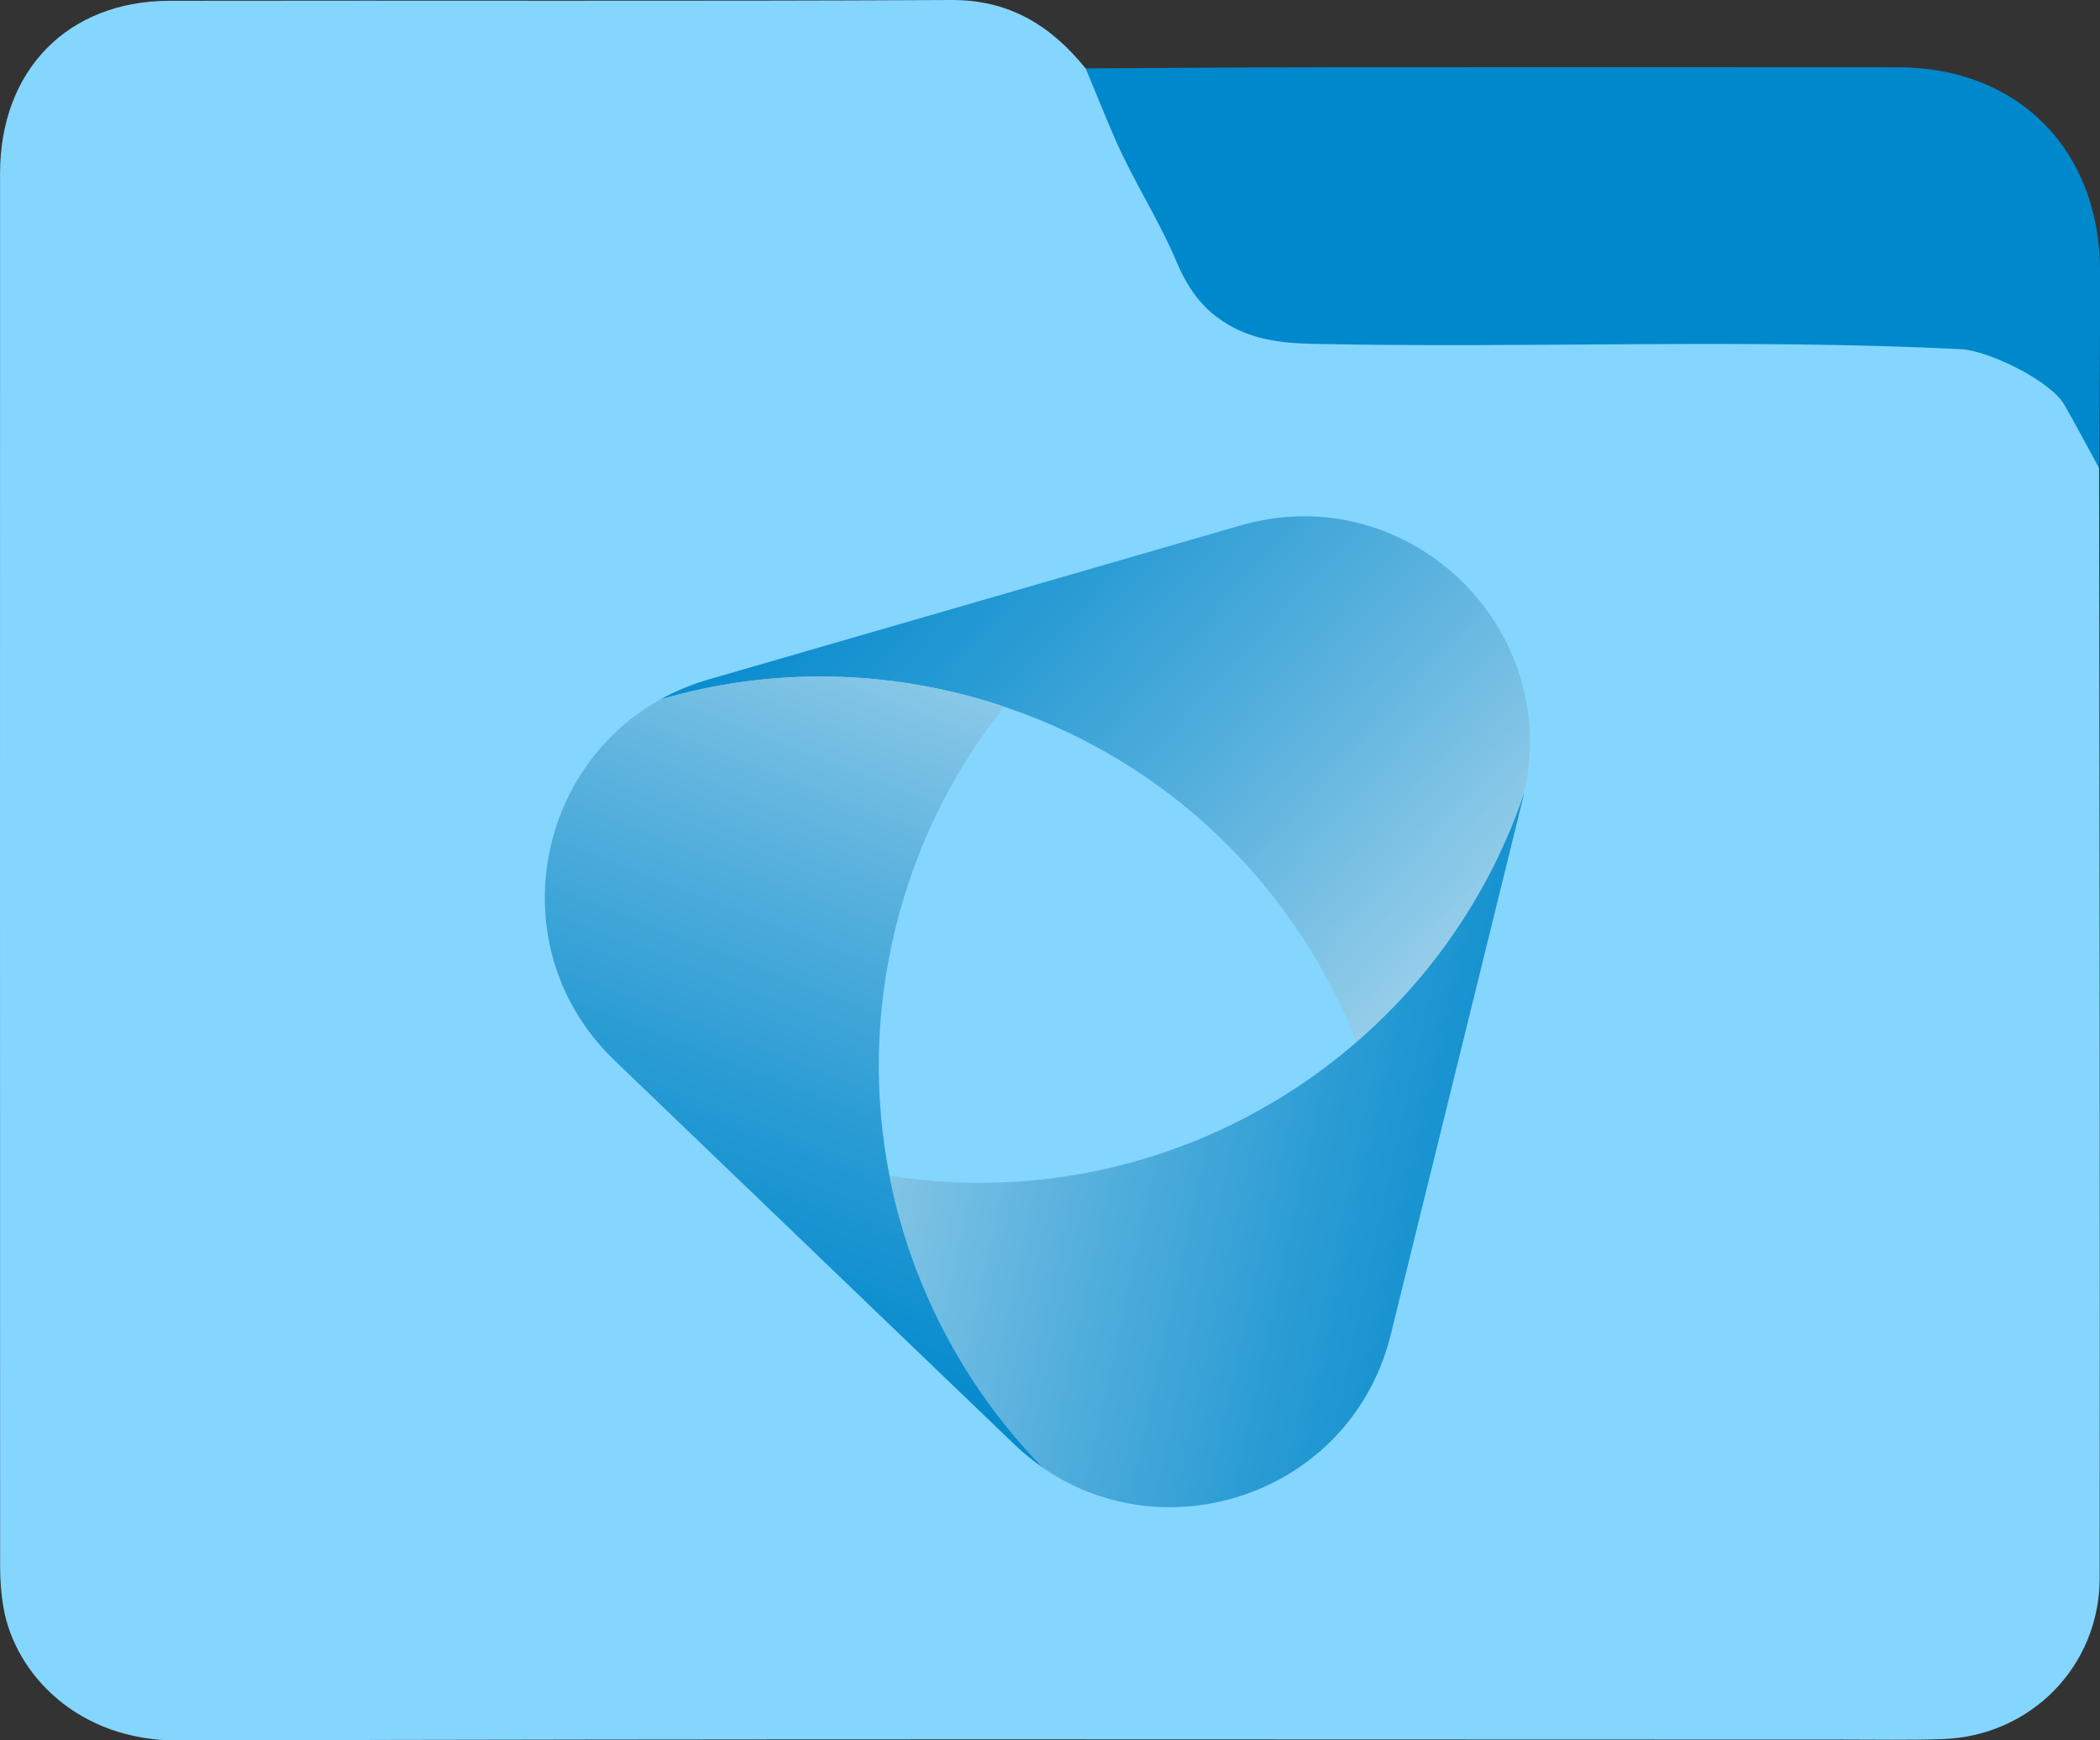 <svg width="70" height="58" viewBox="0 0 70 58" fill="none" xmlns="http://www.w3.org/2000/svg">
<rect x="0" y="0" width="70" height="58" fill="#333333" stroke="none"/>
<g clip-path="url(#clip0_185_16)">
<path d="M69.971 15.604C69.981 27.932 70.004 40.258 69.989 52.586C69.986 55.544 67.675 57.861 64.75 57.958C63.65 57.995 62.548 57.974 61.446 57.974C42.946 57.974 24.443 57.942 5.944 58.005C2.593 58.016 0.5 55.786 0.116 53.574C0.038 53.127 0.004 52.664 0.004 52.209C-0.001 36.729 -0.001 21.256 0.002 5.78C0.004 2.338 2.258 0.032 5.653 0.026C14.336 0.01 23.02 0.045 31.703 -2.63809e-05C33.64 -0.011 35.025 0.847 36.187 2.28C36.553 2.435 36.675 2.769 36.815 3.111C37.702 5.296 38.864 7.345 39.981 9.409C40.544 10.448 41.496 10.939 42.684 11.068C44.852 11.302 47.023 11.184 49.191 11.197C53.986 11.221 58.782 11.192 63.578 11.213C64.962 11.218 66.282 11.334 67.574 12.123C68.964 12.97 69.662 14.1 69.971 15.604Z" fill="#84D6FF"/>
<path d="M69.972 15.604C69.588 14.902 69.214 14.195 68.817 13.498C68.364 12.701 66.307 11.684 65.352 11.636C58.168 11.279 50.981 11.61 43.8 11.46C42.685 11.436 41.575 11.331 40.55 10.558C39.868 10.043 39.477 9.335 39.22 8.728C38.621 7.305 37.775 6.027 37.166 4.623C36.828 3.847 36.515 3.061 36.19 2.28C38.649 2.267 41.108 2.246 43.569 2.243C50.141 2.238 56.711 2.238 63.283 2.243C67.266 2.246 69.992 4.994 70.003 9.02C70.008 11.213 69.984 13.409 69.974 15.602L69.972 15.604Z" fill="#0088CC"/>
<path d="M50.81 26.416C49.688 29.73 47.723 32.563 45.217 34.729C43.709 30.89 40.982 27.577 37.389 25.378C36.177 24.634 34.87 24.018 33.476 23.554C32.978 23.384 32.466 23.236 31.947 23.108C28.555 22.271 25.147 22.396 22.014 23.309C22.505 23.036 23.041 22.812 23.616 22.645L35.403 19.233L41.337 17.515C41.758 17.394 42.176 17.309 42.59 17.259C42.593 17.258 42.593 17.256 42.595 17.258C47.625 16.664 51.972 21.262 50.81 26.416Z" fill="url(#paint0_linear_185_16)"/>
<path d="M31.947 23.106C32.466 23.234 32.978 23.383 33.476 23.552C31.799 25.65 30.539 28.137 29.854 30.916C29.164 33.713 29.128 36.522 29.649 39.176C29.891 40.413 30.256 41.619 30.731 42.774C31.671 45.063 33.047 47.158 34.787 48.929C34.443 48.691 34.11 48.424 33.793 48.118L29.337 43.841L20.487 35.342C20.116 34.988 19.794 34.609 19.515 34.212C16.953 30.578 18.155 25.448 22.017 23.308C25.146 22.394 28.555 22.271 31.947 23.106Z" fill="url(#paint1_linear_185_16)"/>
<path d="M50.81 26.416C50.8 26.467 50.788 26.52 50.773 26.573L46.358 44.479C46.342 44.546 46.324 44.613 46.306 44.677C46.308 44.681 46.308 44.682 46.305 44.684C44.911 49.75 38.954 51.781 34.788 48.934C34.787 48.934 34.787 48.934 34.785 48.931C33.047 47.16 31.669 45.065 30.73 42.775C30.254 41.62 29.889 40.416 29.648 39.178C31.08 39.41 32.508 39.471 33.906 39.379C38.122 39.106 42.089 37.437 45.215 34.731C47.723 32.563 49.688 29.73 50.81 26.416Z" fill="url(#paint2_linear_185_16)"/>
</g>
<defs>
<linearGradient id="paint0_linear_185_16" x1="58.355" y1="42.594" x2="27.222" y2="13.774" gradientUnits="userSpaceOnUse">
<stop stop-color="white"/>
<stop offset="0.025" stop-color="#F7FBFD"/>
<stop offset="0.305" stop-color="#A1D3EC"/>
<stop offset="0.553" stop-color="#5CB3DE"/>
<stop offset="0.758" stop-color="#2A9CD4"/>
<stop offset="0.913" stop-color="#0B8DCE"/>
<stop offset="1" stop-color="#0088CC"/>
</linearGradient>
<linearGradient id="paint1_linear_185_16" x1="23.576" y1="46.117" x2="38.242" y2="8.539" gradientUnits="userSpaceOnUse">
<stop stop-color="#0088CC"/>
<stop offset="0.087" stop-color="#0B8DCE"/>
<stop offset="0.242" stop-color="#2A9CD4"/>
<stop offset="0.447" stop-color="#5CB3DE"/>
<stop offset="0.695" stop-color="#A1D3EC"/>
<stop offset="0.976" stop-color="#F7FBFD"/>
<stop offset="1" stop-color="white"/>
</linearGradient>
<linearGradient id="paint2_linear_185_16" x1="53.854" y1="40.368" x2="13.759" y2="31.593" gradientUnits="userSpaceOnUse">
<stop stop-color="#0088CC"/>
<stop offset="0.087" stop-color="#0B8DCE"/>
<stop offset="0.242" stop-color="#2A9CD4"/>
<stop offset="0.447" stop-color="#5CB3DE"/>
<stop offset="0.695" stop-color="#A1D3EC"/>
<stop offset="0.976" stop-color="#F7FBFD"/>
<stop offset="1" stop-color="white"/>
</linearGradient>
<clipPath id="clip0_185_16">
<rect width="70" height="58" fill="white"/>
</clipPath>
</defs>
</svg>
